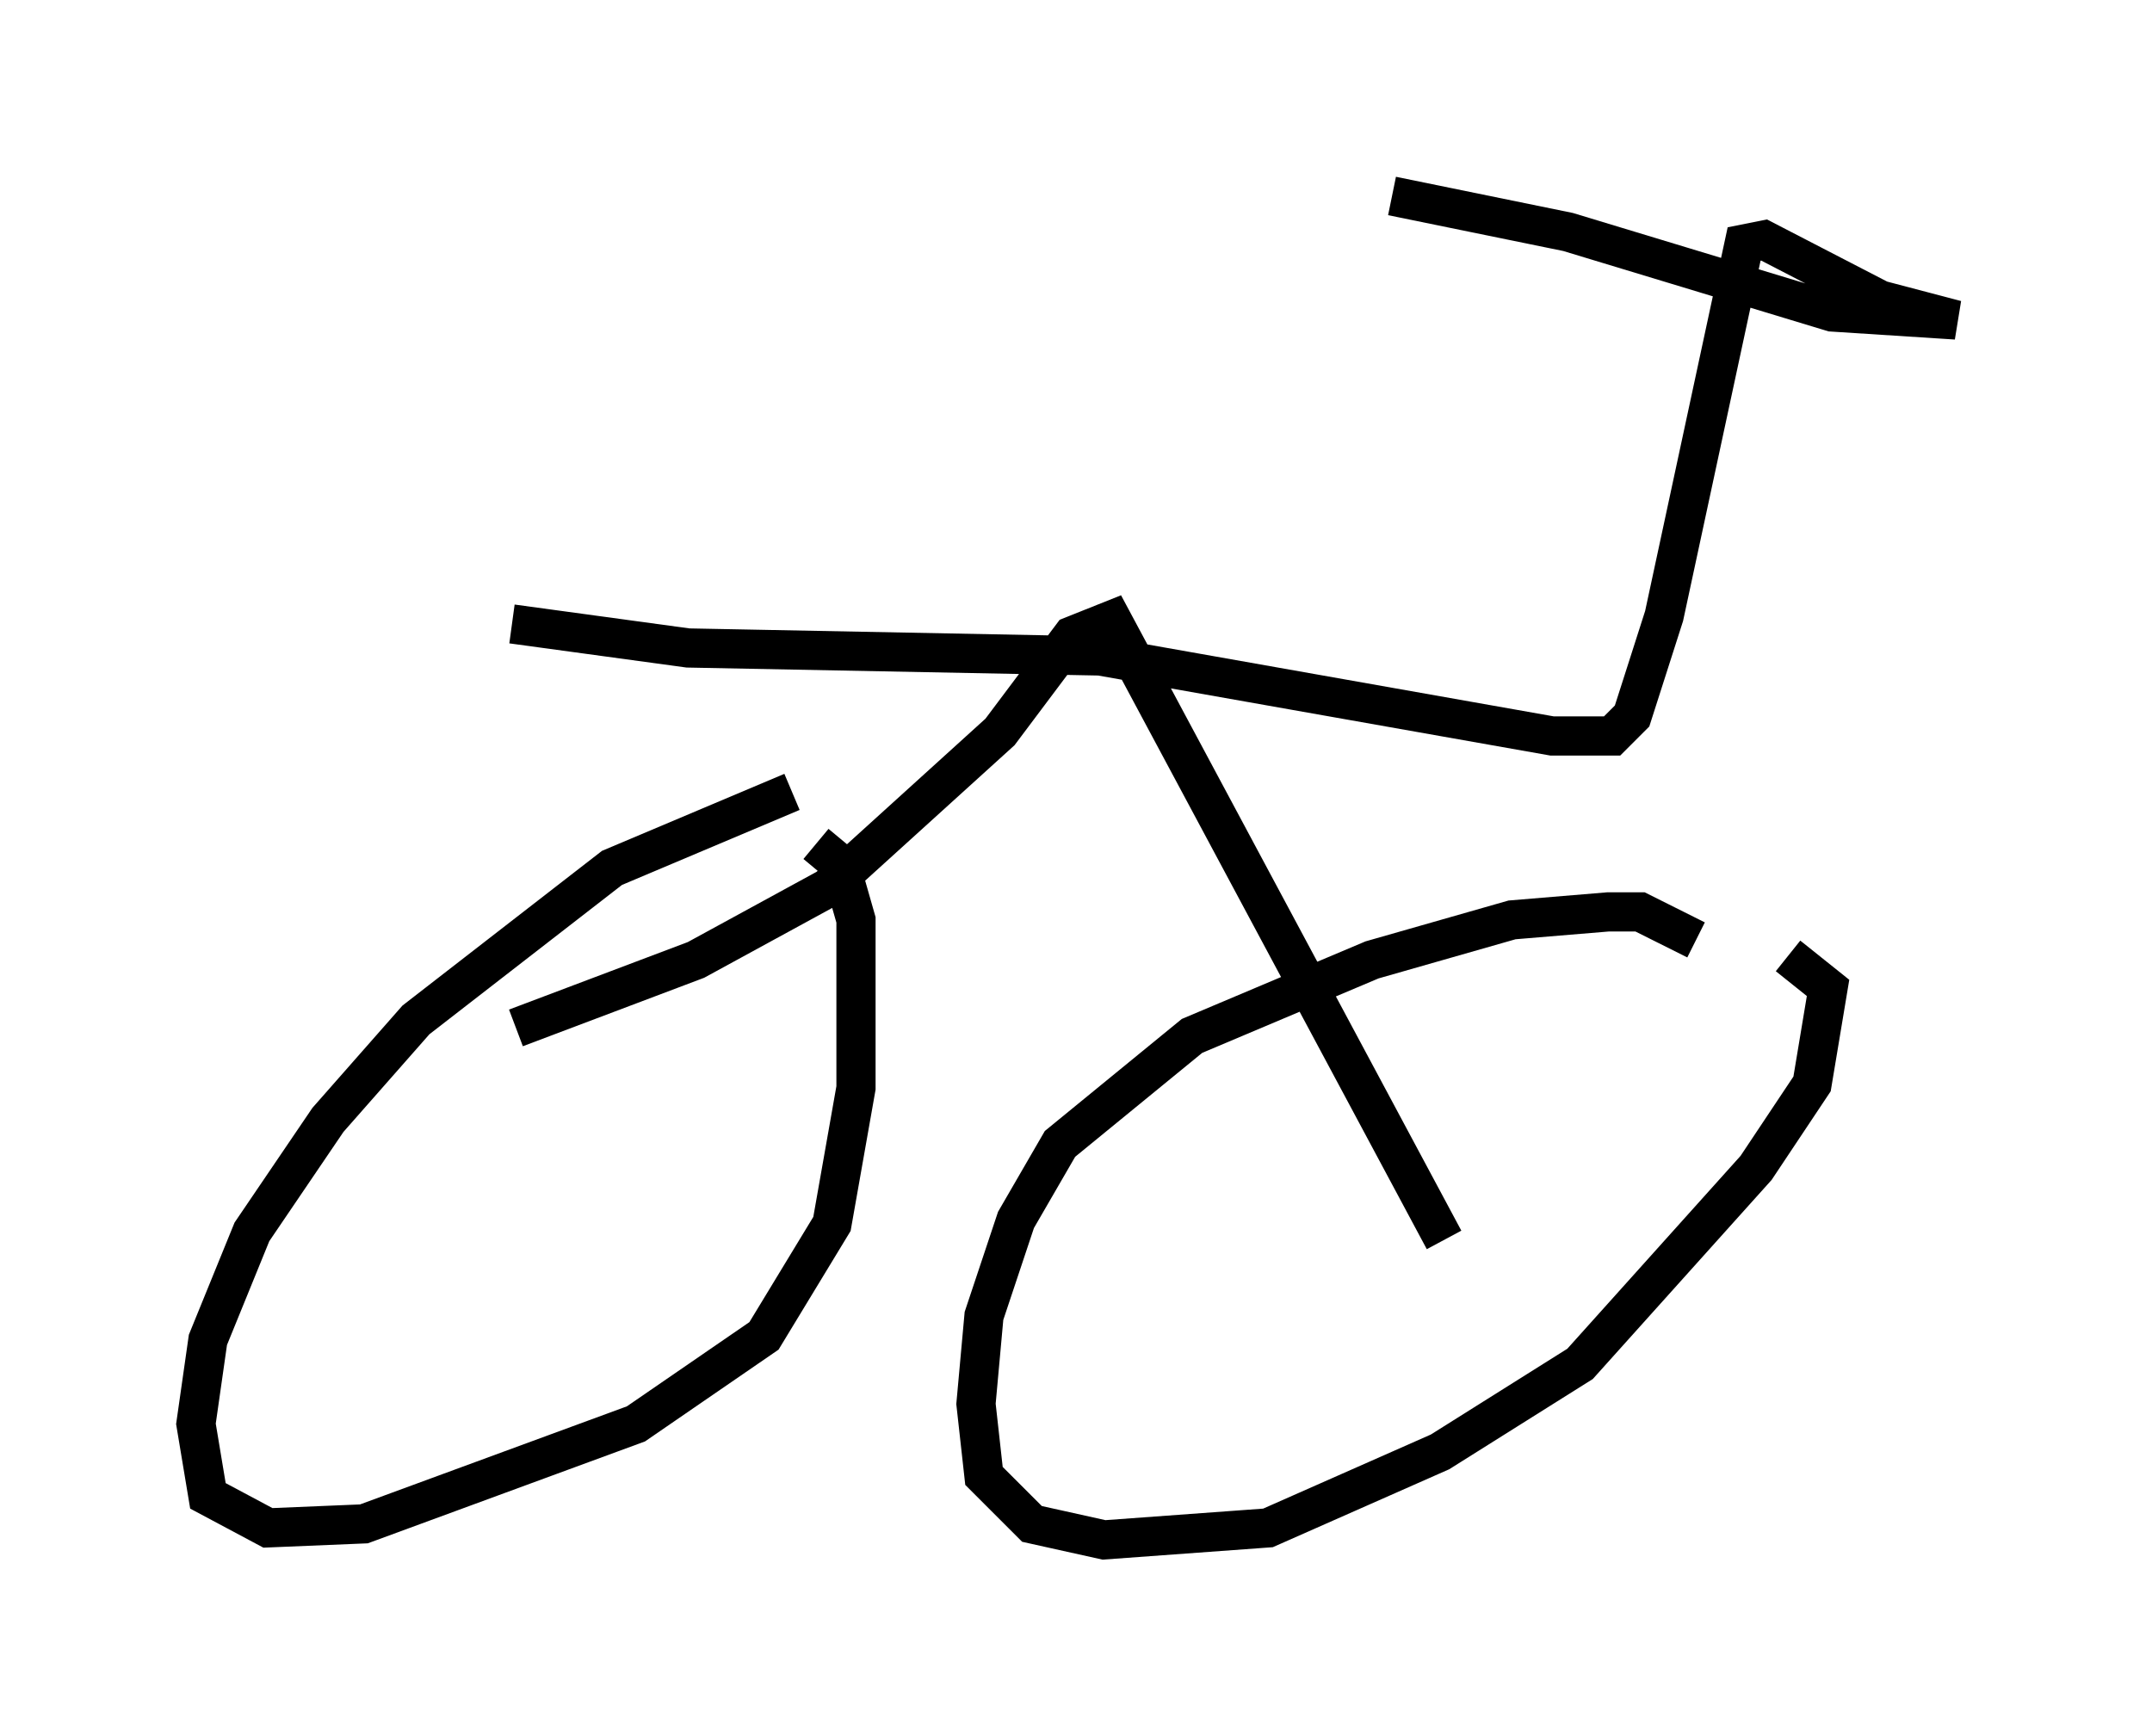 <?xml version="1.0" encoding="utf-8" ?>
<svg baseProfile="full" height="44.3" version="1.1" width="54.917" xmlns="http://www.w3.org/2000/svg" xmlns:ev="http://www.w3.org/2001/xml-events" xmlns:xlink="http://www.w3.org/1999/xlink"><defs /><rect fill="white" height="44.3" width="54.917" x="0" y="0" /><path d="M20.721, 20.415 m-0.51, -0.204 l-4.594, 1.94 -5.002, 3.879 l-2.246, 2.552 -1.94, 2.858 l-1.123, 2.756 -0.306, 2.144 l0.306, 1.838 1.531, 0.817 l2.45, -0.102 6.942, -2.552 l3.267, -2.246 1.735, -2.858 l0.613, -3.471 0.0, -4.288 l-0.408, -1.429 -0.613, -0.51 m22.459, 2.45 l-1.429, -0.715 -0.817, 0.0 l-2.45, 0.204 -3.573, 1.021 l-4.594, 1.94 -3.369, 2.756 l-1.123, 1.94 -0.817, 2.45 l-0.204, 2.246 0.204, 1.838 l1.225, 1.225 1.838, 0.408 l4.185, -0.306 4.39, -1.94 l3.573, -2.246 4.492, -5.002 l1.429, -2.144 0.408, -2.45 l-1.021, -0.817 m-32.463, 1.838 l4.594, -1.735 3.369, -1.838 l4.39, -3.981 1.838, -2.45 l1.021, -0.408 8.473, 15.823 m-23.786, -15.721 l4.492, 0.613 10.515, 0.204 l11.536, 2.042 1.531, 0.0 l0.51, -0.51 0.817, -2.552 l2.042, -9.494 0.51, -0.102 l2.96, 1.531 1.94, 0.51 l-3.165, -0.204 -6.738, -2.042 l-4.492, -0.919 " fill="none" stroke="black" stroke-width="1" /></svg>